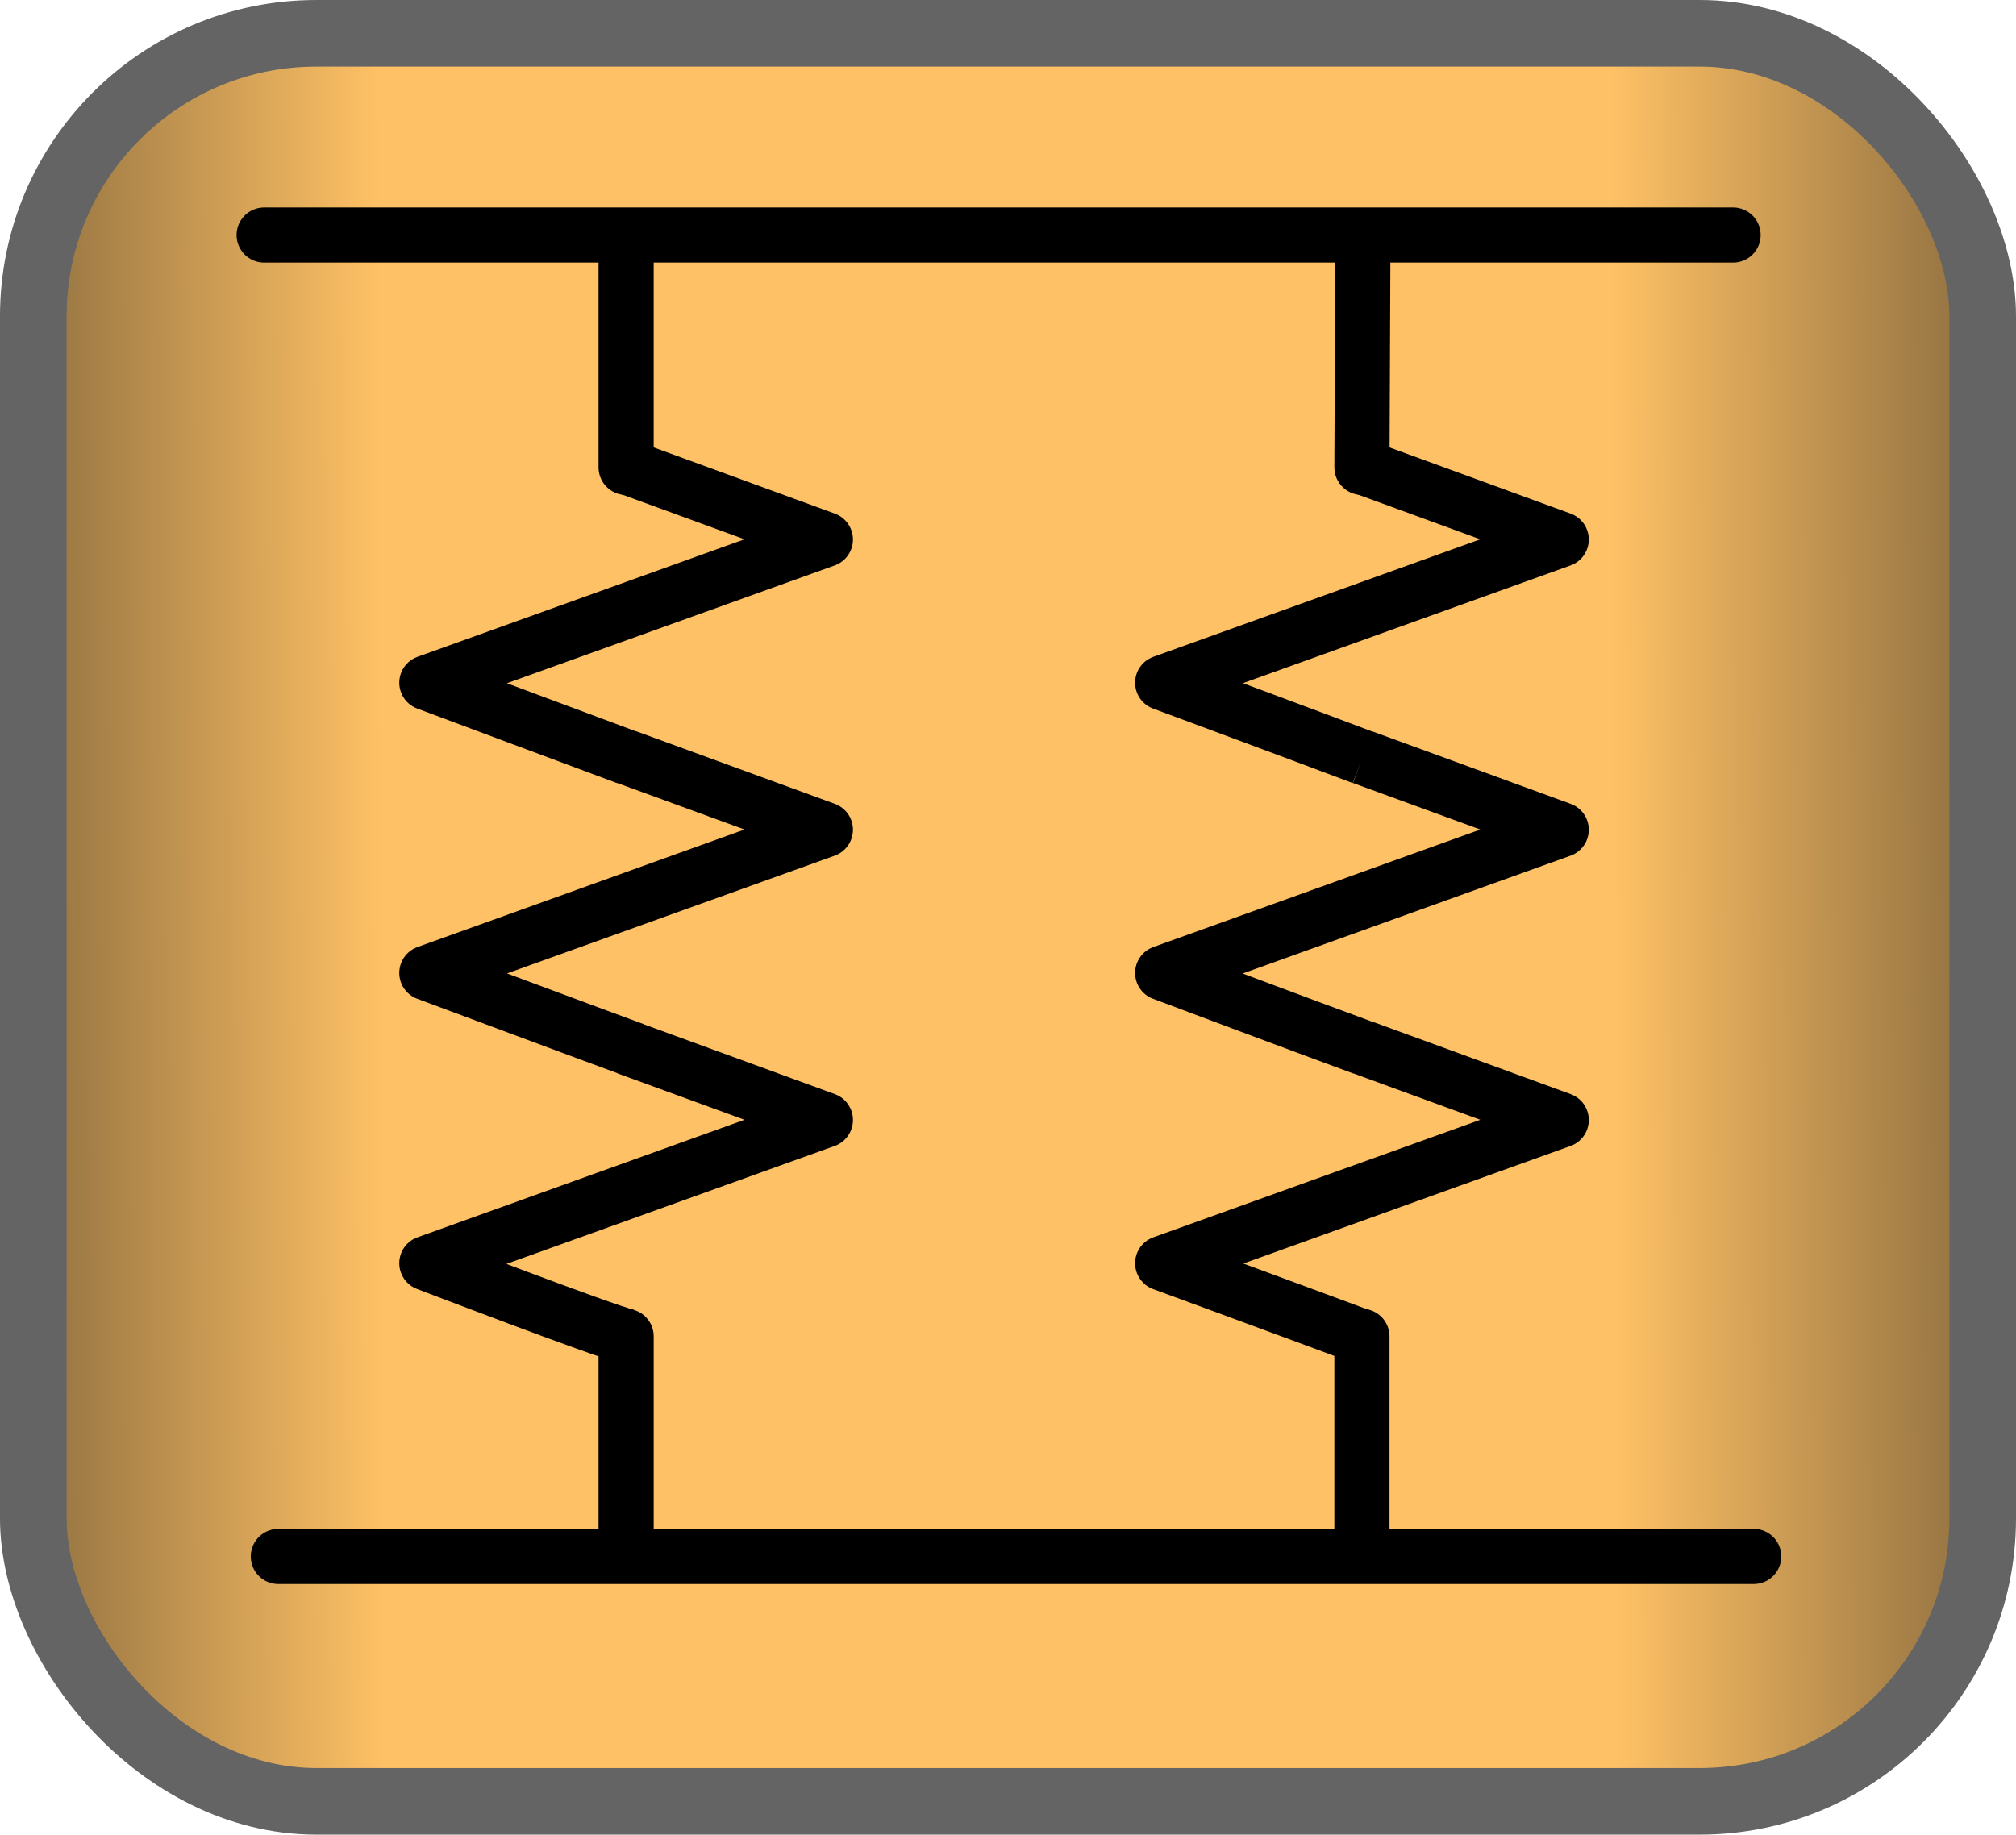 <?xml version="1.0" encoding="UTF-8" standalone="no"?>
<!-- Created with Inkscape (http://www.inkscape.org/) -->

<svg
   xmlns:dc="http://purl.org/dc/elements/1.1/"
   xmlns:cc="http://creativecommons.org/ns#"
   xmlns:rdf="http://www.w3.org/1999/02/22-rdf-syntax-ns#"
   xmlns:svg="http://www.w3.org/2000/svg"
   xmlns="http://www.w3.org/2000/svg"
   xmlns:xlink="http://www.w3.org/1999/xlink"
   xmlns:sodipodi="http://sodipodi.sourceforge.net/DTD/sodipodi-0.dtd"
   xmlns:inkscape="http://www.inkscape.org/namespaces/inkscape"
   width="146.254"
   height="133.122"
   id="svg3405"
   sodipodi:version="0.32"
   inkscape:version="0.91 r"
   version="1.0"
   sodipodi:docname="Parallel_resistor_button.svg"
   inkscape:output_extension="org.inkscape.output.svg.inkscape">
  <defs
     id="defs3">
    <linearGradient
       id="linearGradient5642">
      <stop
         style="stop-color:#896b3e;stop-opacity:1;"
         offset="0"
         id="stop5644" />
      <stop
         id="stop5662"
         offset="0.191"
         style="stop-color:#ffc165;stop-opacity:1;" />
      <stop
         style="stop-color:#ffc165;stop-opacity:1;"
         offset="0.804"
         id="stop5664" />
      <stop
         id="stop5650"
         offset="1"
         style="stop-color:#886a3e;stop-opacity:1;" />
    </linearGradient>
    <inkscape:perspective
       sodipodi:type="inkscape:persp3d"
       inkscape:vp_x="0 : 526.18109 : 1"
       inkscape:vp_y="0 : 1000 : 0"
       inkscape:vp_z="744.09448 : 526.18109 : 1"
       inkscape:persp3d-origin="372.04724 : 350.78739 : 1"
       id="perspective3411" />
    <linearGradient
       inkscape:collect="always"
       xlink:href="#linearGradient5642"
       id="linearGradient5658"
       x1="270.325"
       y1="357.882"
       x2="415.865"
       y2="357.301"
       gradientUnits="userSpaceOnUse"
       spreadMethod="pad" />
  </defs>
  <sodipodi:namedview
     inkscape:document-units="mm"
     id="base"
     pagecolor="#ffffff"
     bordercolor="#666666"
     borderopacity="1.0"
     inkscape:pageopacity="0.0"
     inkscape:pageshadow="2"
     inkscape:zoom="2.8"
     inkscape:cx="22.205059"
     inkscape:cy="68.992267"
     inkscape:current-layer="layer1"
     showgrid="false"
     showguides="true"
     inkscape:guide-bbox="true"
     inkscape:window-width="1366"
     inkscape:window-height="716"
     inkscape:window-x="0"
     inkscape:window-y="0"
     inkscape:window-maximized="1" />
  <g
     inkscape:label="Layer 1"
     inkscape:groupmode="layer"
     id="layer1"
     transform="translate(-270.325,-291.321)">
    <rect
       style="opacity:1;fill:url(#linearGradient5658);fill-opacity:1;fill-rule:evenodd;stroke:#646464;stroke-width:4.833;stroke-linecap:butt;stroke-linejoin:miter;stroke-miterlimit:4;stroke-dasharray:none;stroke-dashoffset:0;stroke-opacity:1"
       id="rect3414"
       width="141.421"
       height="128.289"
       x="272.741"
       y="293.738"
       ry="20.526" />
    <g
       id="g16731"
       transform="translate(43.246,-158.594)">
      <path
         style="fill:none;fill-opacity:1;fill-rule:nonzero;stroke:#000000;stroke-width:4;stroke-linecap:round;stroke-linejoin:round;stroke-miterlimit:4;stroke-dasharray:none;stroke-dashoffset:0;stroke-opacity:1"
         d="M 352.808,466.969 L 246.242,466.969"
         id="path16165" />
      <g
         transform="translate(138.391,134.35)"
         id="g16714">
        <path
           d="m 187.442,412.545 c -4.295,-1.603 -14.406,-5.318 -14.406,-5.318 l 28.913,-10.393 -14.417,-5.268 m 0,-21.051 c -3.482,-1.321 -14.496,-5.41 -14.496,-5.41 l 28.913,-10.393 -14.417,-5.268 m 0,42.13 c -3.973,-1.455 -14.496,-5.41 -14.496,-5.41 l 28.913,-10.393 -14.417,-5.268"
           style="fill:none;fill-opacity:1;fill-rule:nonzero;stroke:#000000;stroke-width:4;stroke-linejoin:round;stroke-miterlimit:4;stroke-dasharray:none;stroke-dashoffset:0;stroke-opacity:1"
           id="path3021"
           inkscape:connector-curvature="0"
           sodipodi:nodetypes="cccccccccccc" />
        <path
           id="path3031"
           d="M 187.492,412.534 L 187.492,426.628"
           style="fill:none;fill-opacity:1;fill-rule:nonzero;stroke:#000000;stroke-width:4;stroke-linecap:round;stroke-linejoin:round;stroke-miterlimit:4;stroke-dasharray:none;stroke-dashoffset:0;stroke-opacity:1" />
        <path
           id="path3033"
           d="m 187.555,334.565 -0.063,14.914"
           style="fill:none;fill-opacity:1;fill-rule:nonzero;stroke:#000000;stroke-width:4;stroke-linecap:round;stroke-linejoin:round;stroke-miterlimit:4;stroke-dasharray:none;stroke-dashoffset:0;stroke-opacity:1"
           inkscape:connector-curvature="0"
           sodipodi:nodetypes="cc" />
      </g>
      <g
         transform="translate(85.01,134.35)"
         id="g16719">
        <path
           d="m 187.576,412.547 c -1.786,-0.428 -14.541,-5.321 -14.541,-5.321 l 28.913,-10.393 -14.417,-5.268 m 0,-21.051 c -2.083,-0.766 -14.496,-5.41 -14.496,-5.41 l 28.913,-10.393 -14.417,-5.268 m 0.542,42.309 c -2.098,-0.757 -15.038,-5.589 -15.038,-5.589 l 28.913,-10.393 -14.417,-5.268"
           style="fill:none;fill-opacity:1;fill-rule:nonzero;stroke:#000000;stroke-width:4;stroke-linejoin:round;stroke-miterlimit:4;stroke-dasharray:none;stroke-dashoffset:0;stroke-opacity:1"
           id="path16721"
           inkscape:connector-curvature="0"
           sodipodi:nodetypes="cccccccccccc" />
        <path
           id="path16723"
           d="M 187.492,412.534 L 187.492,426.628"
           style="fill:none;fill-opacity:1;fill-rule:nonzero;stroke:#000000;stroke-width:4;stroke-linecap:round;stroke-linejoin:round;stroke-miterlimit:4;stroke-dasharray:none;stroke-dashoffset:0;stroke-opacity:1" />
        <path
           id="path16725"
           d="m 187.492,333.808 0,15.672"
           style="fill:none;fill-opacity:1;fill-rule:nonzero;stroke:#000000;stroke-width:4;stroke-linecap:round;stroke-linejoin:round;stroke-miterlimit:4;stroke-dasharray:none;stroke-dashoffset:0;stroke-opacity:1"
           inkscape:connector-curvature="0"
           sodipodi:nodetypes="cc" />
      </g>
      <path
         style="fill:none;fill-opacity:1;fill-rule:nonzero;stroke:#000000;stroke-width:4;stroke-linecap:round;stroke-linejoin:round;stroke-miterlimit:4;stroke-dasharray:none;stroke-dashoffset:0;stroke-opacity:1"
         d="M 354.305,562.855 L 247.271,562.855"
         id="path16727" />
    </g>
  </g>
</svg>
